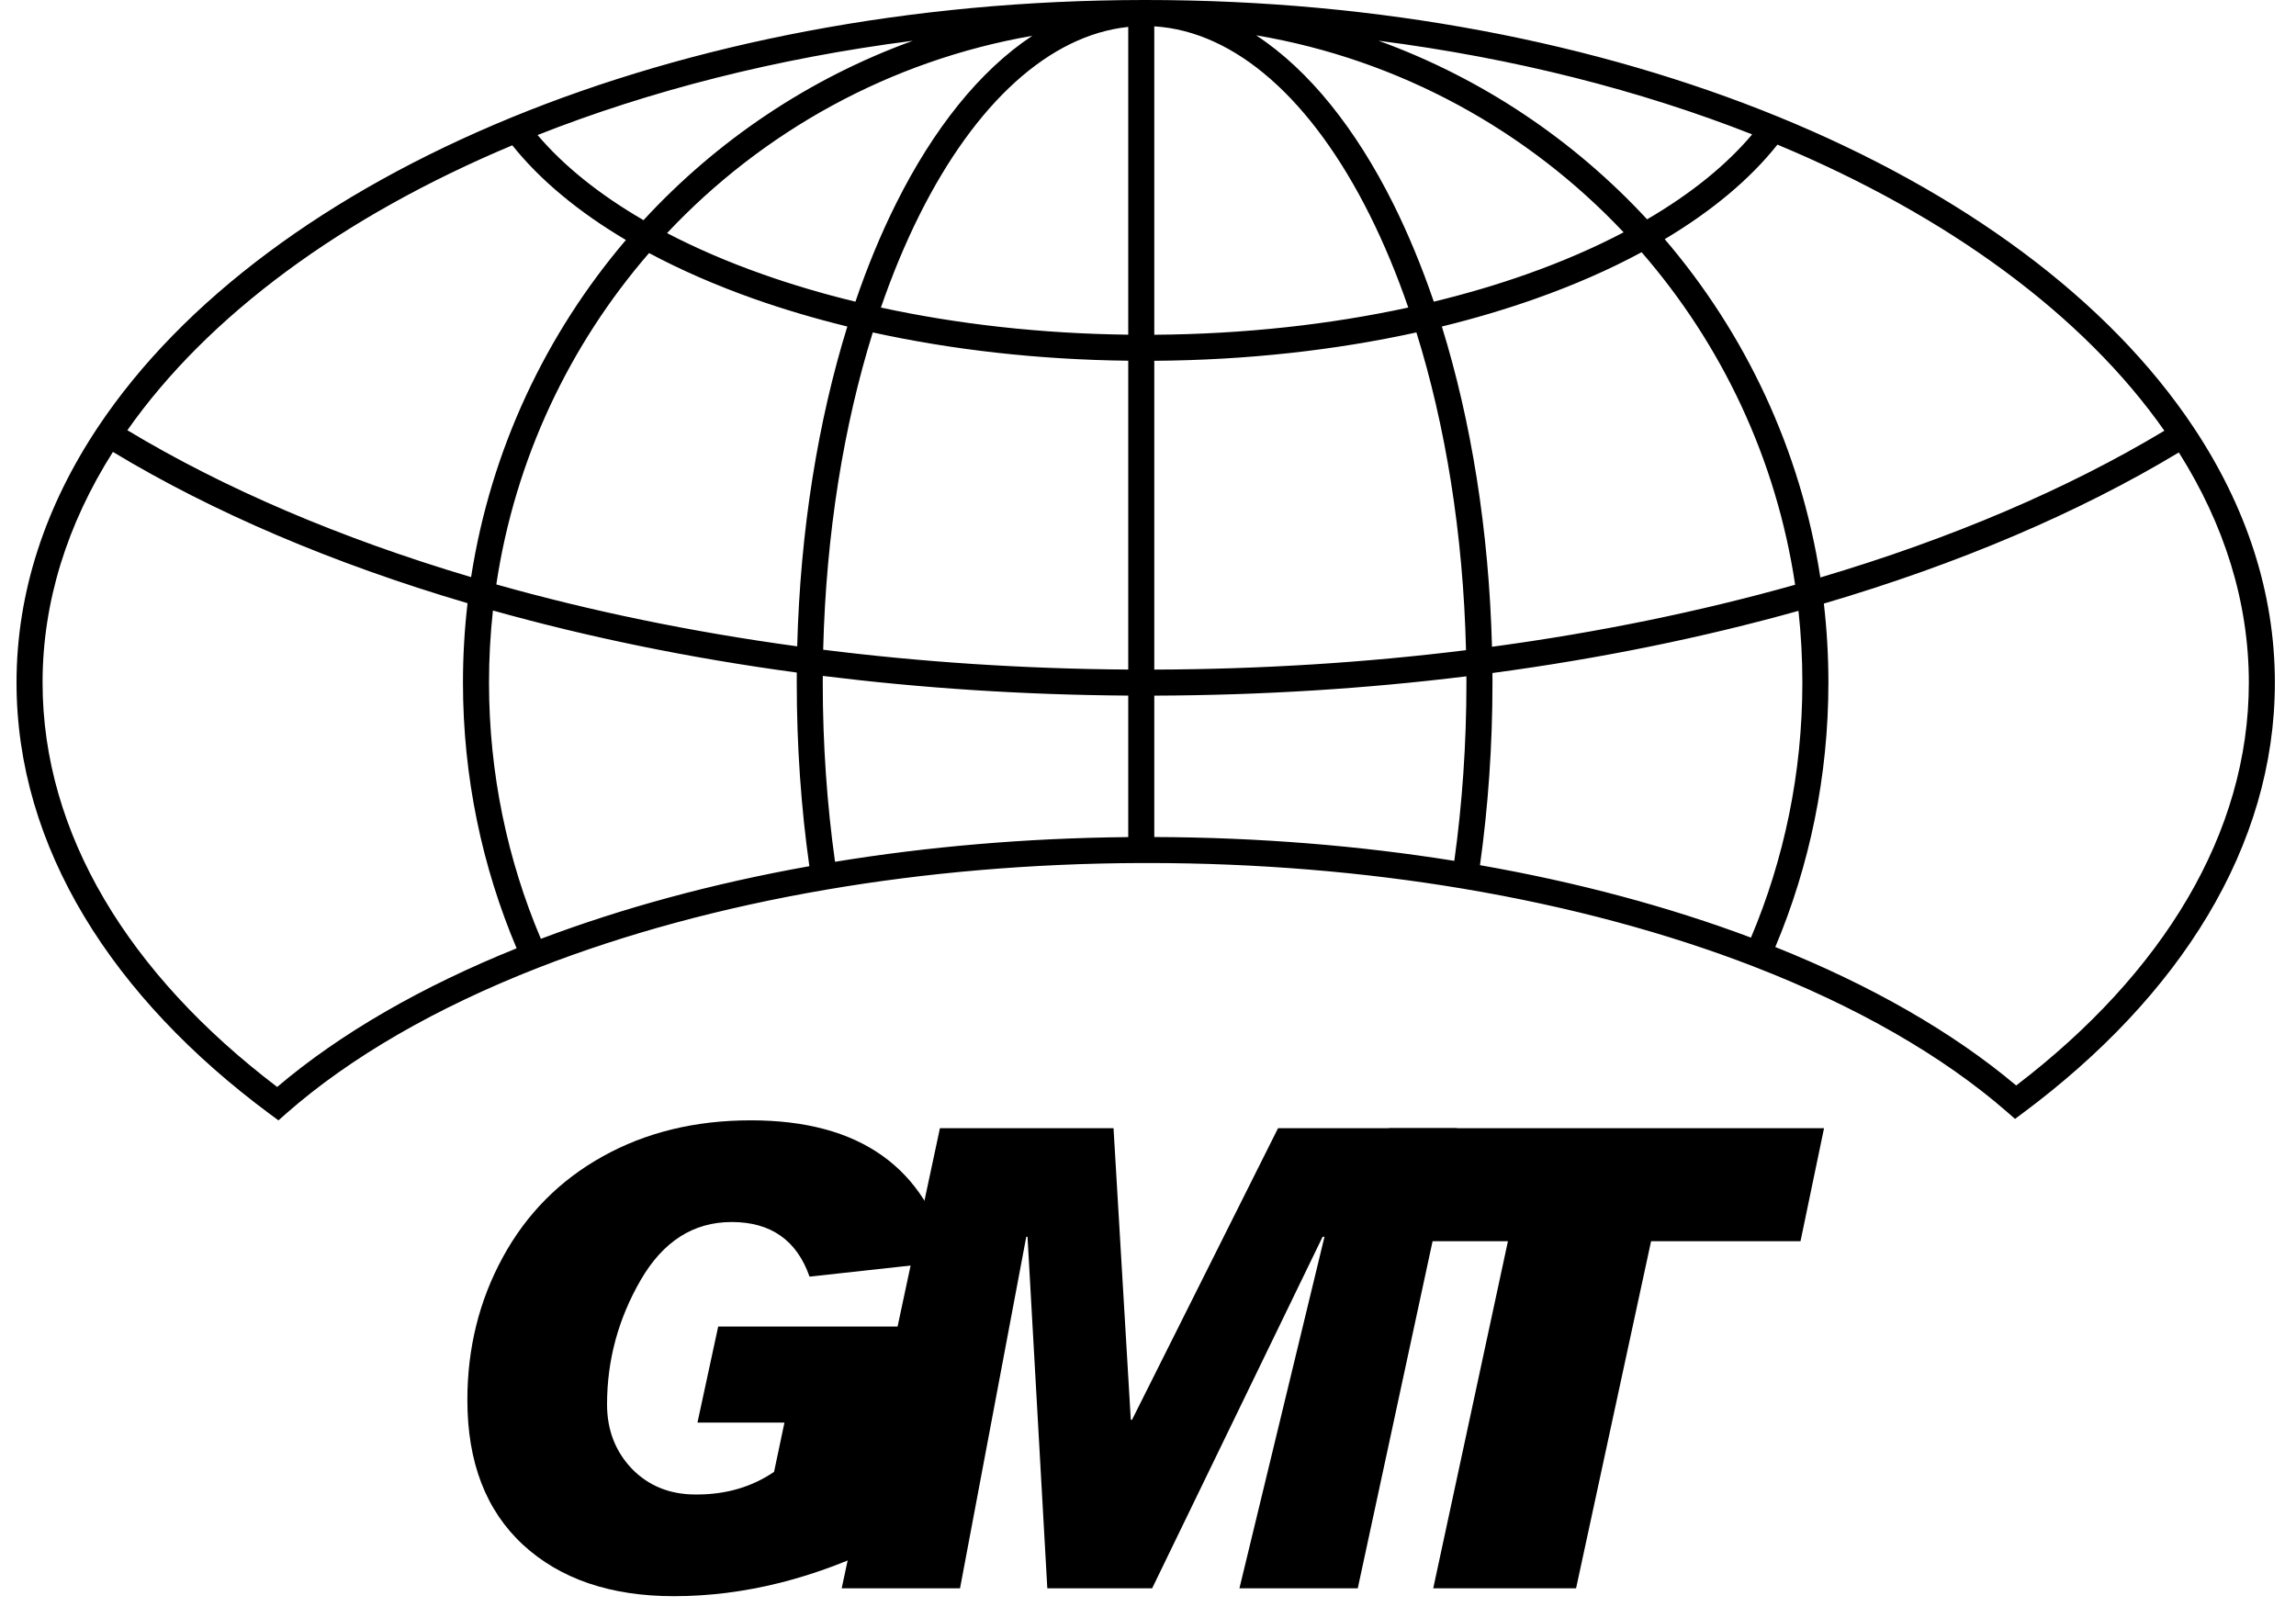 <svg width="61" height="43" viewBox="0 0 61 43" fill="none" xmlns="http://www.w3.org/2000/svg">
<path fill-rule="evenodd" clip-rule="evenodd" d="M13.096 16.222C13.027 16.852 12.992 17.491 12.992 18.138C12.992 20.554 13.483 22.855 14.37 24.946C16.523 24.132 18.923 23.477 21.503 23.016C21.284 21.464 21.168 19.828 21.168 18.138C21.168 18.049 21.168 17.96 21.169 17.871C18.323 17.486 15.617 16.929 13.096 16.222ZM12.422 16.028C12.341 16.721 12.3 17.425 12.3 18.138C12.3 20.642 12.808 23.028 13.726 25.198C11.201 26.215 9.038 27.461 7.364 28.882C3.43 25.893 1.131 22.157 1.131 18.138C1.131 15.988 1.788 13.922 3 12.008C5.65 13.608 8.838 14.972 12.422 16.028ZM13.186 15.529C15.677 16.232 18.357 16.789 21.18 17.174C21.262 14.074 21.737 11.176 22.512 8.676C21.642 8.463 20.81 8.216 20.025 7.938C19.022 7.583 18.09 7.176 17.244 6.724C15.133 9.162 13.687 12.191 13.186 15.529ZM16.629 6.377C14.504 8.871 13.041 11.948 12.516 15.335C9.038 14.301 5.949 12.977 3.384 11.432C5.525 8.385 9.088 5.757 13.611 3.861C14.354 4.791 15.381 5.638 16.629 6.377ZM17.722 6.194C18.49 6.594 19.338 6.961 20.256 7.285C21.034 7.561 21.86 7.806 22.727 8.016C23.046 7.079 23.409 6.204 23.81 5.402C24.791 3.44 26.021 1.88 27.426 0.951C23.629 1.612 20.253 3.501 17.722 6.194ZM29.975 0.715C27.881 0.935 25.917 2.734 24.428 5.712C24.052 6.465 23.709 7.289 23.404 8.172C25.423 8.61 27.641 8.865 29.975 8.893V0.715ZM29.975 9.585C27.568 9.557 25.276 9.292 23.188 8.833C22.42 11.294 21.946 14.171 21.87 17.264C24.468 17.59 27.181 17.772 29.975 17.791V9.585ZM30.667 17.792V9.587C33.138 9.57 35.492 9.303 37.631 8.833C38.4 11.296 38.875 14.178 38.949 17.276C36.296 17.605 33.522 17.783 30.667 17.792ZM29.975 18.483C27.182 18.464 24.465 18.284 21.86 17.96C21.86 18.02 21.859 18.079 21.859 18.138C21.859 19.789 21.973 21.386 22.185 22.899C24.645 22.497 27.261 22.268 29.975 22.243V18.483ZM30.667 22.241V18.484C33.521 18.475 36.298 18.299 38.959 17.971C38.96 18.027 38.96 18.082 38.96 18.138C38.96 19.78 38.847 21.368 38.638 22.874C36.121 22.471 33.443 22.25 30.667 22.241ZM39.32 22.989C41.924 23.445 44.347 24.099 46.52 24.914C47.399 22.831 47.885 20.542 47.885 18.138C47.885 17.494 47.85 16.858 47.782 16.231C45.244 16.941 42.517 17.499 39.651 17.883C39.651 17.968 39.652 18.053 39.652 18.138C39.652 19.818 39.536 21.445 39.32 22.989ZM39.639 17.186C42.484 16.802 45.184 16.244 47.693 15.538C47.192 12.186 45.737 9.146 43.614 6.702C42.763 7.161 41.823 7.573 40.81 7.932C40.02 8.212 39.183 8.462 38.307 8.676C39.083 11.179 39.558 14.082 39.639 17.186ZM38.093 8.016C38.965 7.804 39.796 7.558 40.579 7.28C41.506 6.951 42.362 6.58 43.136 6.173C40.59 3.473 37.192 1.584 33.372 0.938C34.786 1.865 36.023 3.43 37.01 5.402C37.41 6.204 37.773 7.079 38.093 8.016ZM30.439 0C30.438 0 30.437 2.99925e-08 30.437 8.99773e-08C30.43 3.89902e-07 30.423 1.9795e-06 30.417 4.94875e-06C30.414 1.64958e-06 30.412 0 30.41 0C30.405 0 30.401 5.99849e-06 30.396 1.79355e-05C24.171 0.005 18.385 1.154 13.592 3.12C8.722 5.118 4.855 7.969 2.605 11.345C1.212 13.435 0.439 15.729 0.439 18.138C0.439 22.522 2.994 26.507 7.173 29.604L7.398 29.77L7.607 29.585C9.306 28.092 11.588 26.773 14.311 25.71C16.585 24.823 19.161 24.118 21.952 23.64C24.578 23.19 27.393 22.941 30.322 22.932C30.347 22.932 30.373 22.932 30.398 22.932C30.428 22.932 30.458 22.932 30.488 22.932C33.42 22.932 36.239 23.172 38.872 23.614C41.687 24.087 44.287 24.79 46.582 25.678C49.318 26.737 51.613 28.054 53.325 29.547L53.535 29.731L53.759 29.564C57.905 26.473 60.439 22.503 60.439 18.138C60.439 15.734 59.669 13.446 58.282 11.36C56.027 7.966 52.139 5.103 47.241 3.101C42.445 1.142 36.66 0 30.439 0ZM24.252 1.083C21.493 2.083 19.047 3.734 17.097 5.85C15.929 5.172 14.977 4.408 14.282 3.588C17.267 2.409 20.634 1.547 24.252 1.083ZM36.625 1.082C39.374 2.08 41.813 3.723 43.76 5.828C44.919 5.151 45.863 4.389 46.552 3.571C43.578 2.401 40.225 1.544 36.625 1.082ZM47.223 3.843C46.486 4.771 45.467 5.616 44.228 6.355C46.367 8.855 47.837 11.943 48.363 15.344C51.843 14.312 54.935 12.989 57.503 11.445C55.357 8.383 51.773 5.742 47.223 3.843ZM57.887 12.022C55.233 13.621 52.042 14.982 48.456 16.038C48.536 16.727 48.577 17.428 48.577 18.138C48.577 20.629 48.075 23.003 47.166 25.164C49.703 26.178 51.879 27.423 53.566 28.843C57.468 25.86 59.747 22.139 59.747 18.138C59.747 15.993 59.093 13.932 57.887 12.022ZM30.667 0.7V8.895C33.065 8.878 35.345 8.621 37.415 8.172C37.111 7.289 36.767 6.465 36.391 5.712C34.86 2.65 32.826 0.834 30.667 0.7Z" fill="black"/>
<path d="M25.227 33.514L21.508 33.922C21.169 32.955 20.479 32.471 19.439 32.471C18.422 32.471 17.616 32.986 17.021 34.014C16.426 35.043 16.128 36.144 16.128 37.317C16.128 37.995 16.348 38.565 16.787 39.027C17.232 39.483 17.797 39.711 18.48 39.711H18.514C19.292 39.711 19.976 39.51 20.565 39.11L20.841 37.801H18.53L19.081 35.248H24.785L23.559 40.995C21.658 41.94 19.773 42.413 17.905 42.413C16.22 42.413 14.883 41.957 13.893 41.045C12.909 40.133 12.417 38.852 12.417 37.2C12.417 35.821 12.731 34.556 13.36 33.405C13.988 32.254 14.872 31.362 16.012 30.728C17.157 30.089 18.469 29.769 19.948 29.769C22.84 29.769 24.599 31.017 25.227 33.514Z" fill="black"/>
<path d="M38.708 29.978L36.073 42.204H32.929L35.189 32.863H35.139L30.61 42.204H27.825L27.299 32.863H27.266L25.506 42.204H22.362L24.972 29.978H29.584L30.043 37.725H30.076L33.955 29.978H38.708Z" fill="black"/>
<path d="M48.461 29.978L47.836 32.98H43.866L41.873 42.204H38.078L40.063 32.98H36.268L36.902 29.978H48.461Z" fill="black"/>
</svg>
